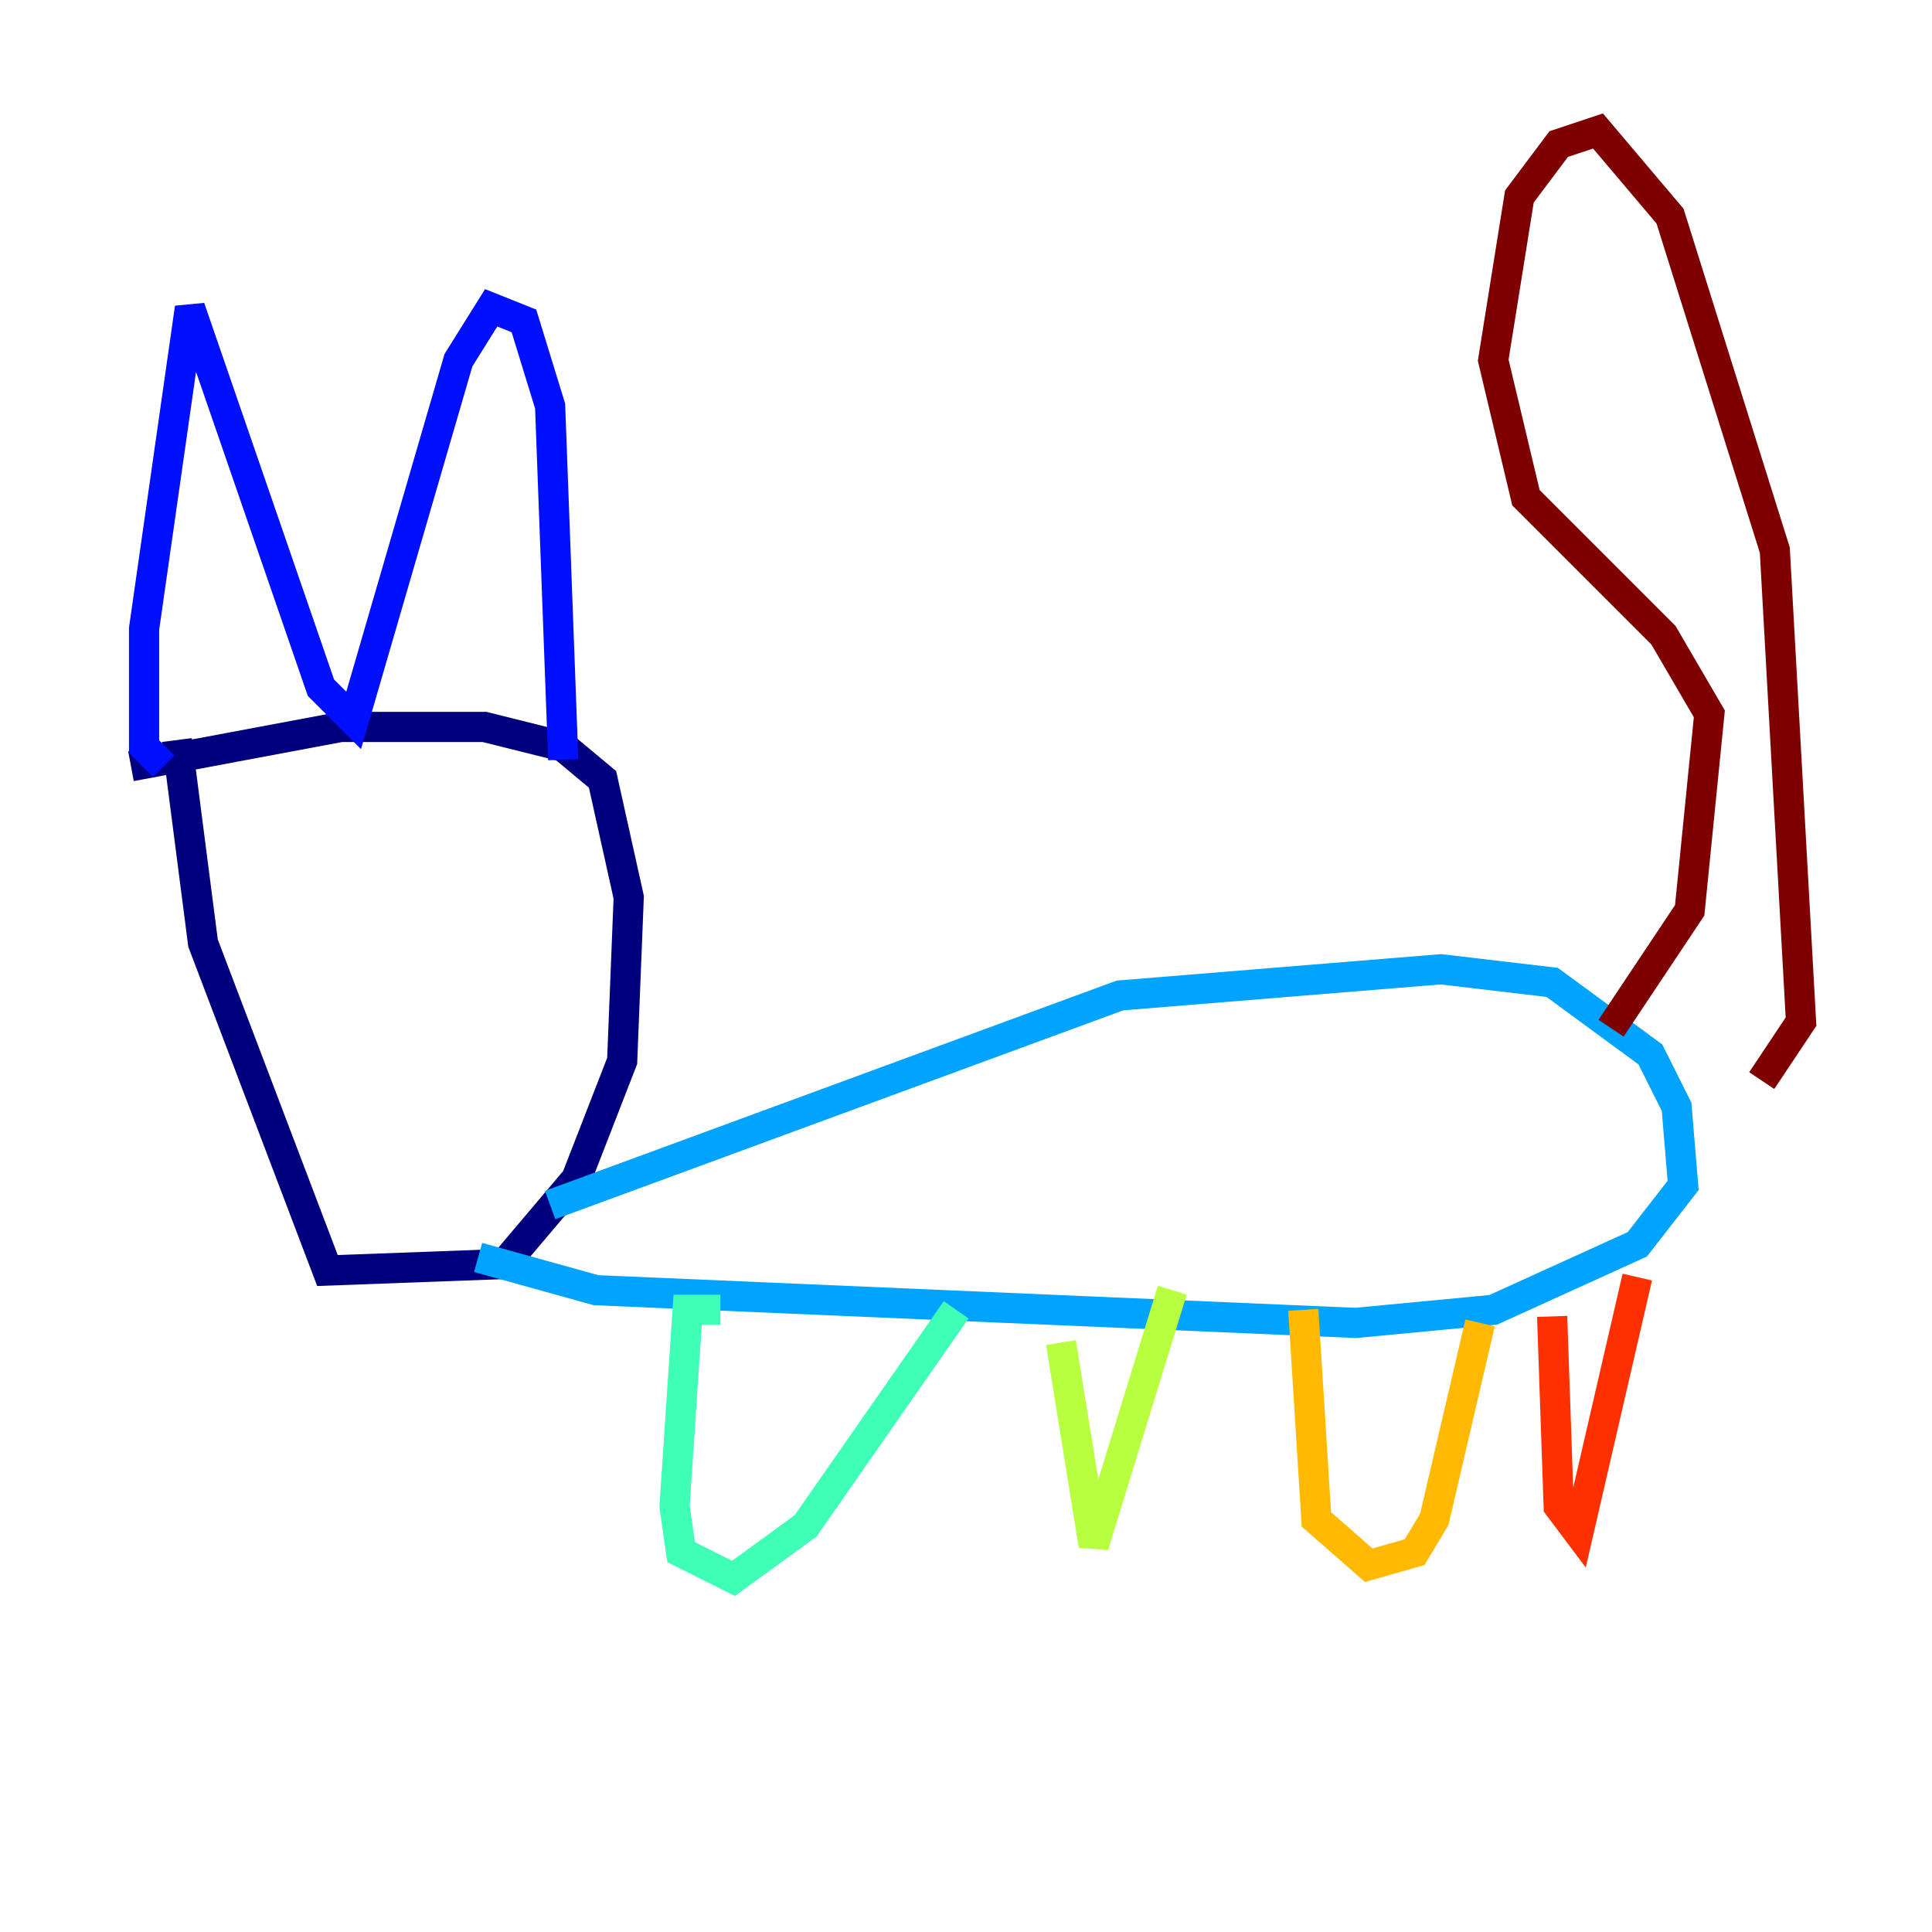<?xml version="1.0" encoding="utf-8" ?>
<svg baseProfile="tiny" height="128" version="1.2" viewBox="0,0,128,128" width="128" xmlns="http://www.w3.org/2000/svg" xmlns:ev="http://www.w3.org/2001/xml-events" xmlns:xlink="http://www.w3.org/1999/xlink"><defs /><polyline fill="none" points="8.678,50.766 22.563,48.163 32.108,48.163 37.315,49.464 39.919,51.634 41.654,59.444 41.22,70.291 38.183,78.102 33.41,83.742 21.695,84.176 13.451,62.481 11.715,49.031" stroke="#00007f" stroke-width="2" /><polyline fill="none" points="10.848,50.766 9.546,49.464 9.546,41.654 12.583,20.393 21.261,45.559 23.43,47.729 30.373,23.864 32.542,20.393 34.712,21.261 36.447,26.902 37.315,50.332" stroke="#0010ff" stroke-width="2" /><polyline fill="none" points="36.447,79.837 74.197,65.953 95.458,64.217 102.834,65.085 109.342,69.858 111.078,73.329 111.512,78.536 108.475,82.441 98.929,86.78 89.817,87.647 39.485,85.478 31.675,83.308" stroke="#00a4ff" stroke-width="2" /><polyline fill="none" points="47.729,86.78 45.559,86.78 44.691,99.797 45.125,102.834 48.597,104.57 53.37,101.098 63.349,86.78" stroke="#3fffb7" stroke-width="2" /><polyline fill="none" points="70.291,88.949 72.461,102.4 77.668,85.478" stroke="#b7ff3f" stroke-width="2" /><polyline fill="none" points="86.346,86.78 87.214,100.664 90.685,103.702 93.722,102.834 95.024,100.664 98.061,87.647" stroke="#ffb900" stroke-width="2" /><polyline fill="none" points="102.834,87.214 103.268,99.797 104.57,101.532 108.475,84.61" stroke="#ff3000" stroke-width="2" /><polyline fill="none" points="106.739,68.122 111.946,60.312 113.248,47.295 110.21,42.088 101.098,32.976 98.929,23.864 100.664,13.017 103.268,9.546 105.871,8.678 110.644,14.319 117.586,36.447 119.322,67.688 116.719,71.593" stroke="#7f0000" stroke-width="2" /></svg>